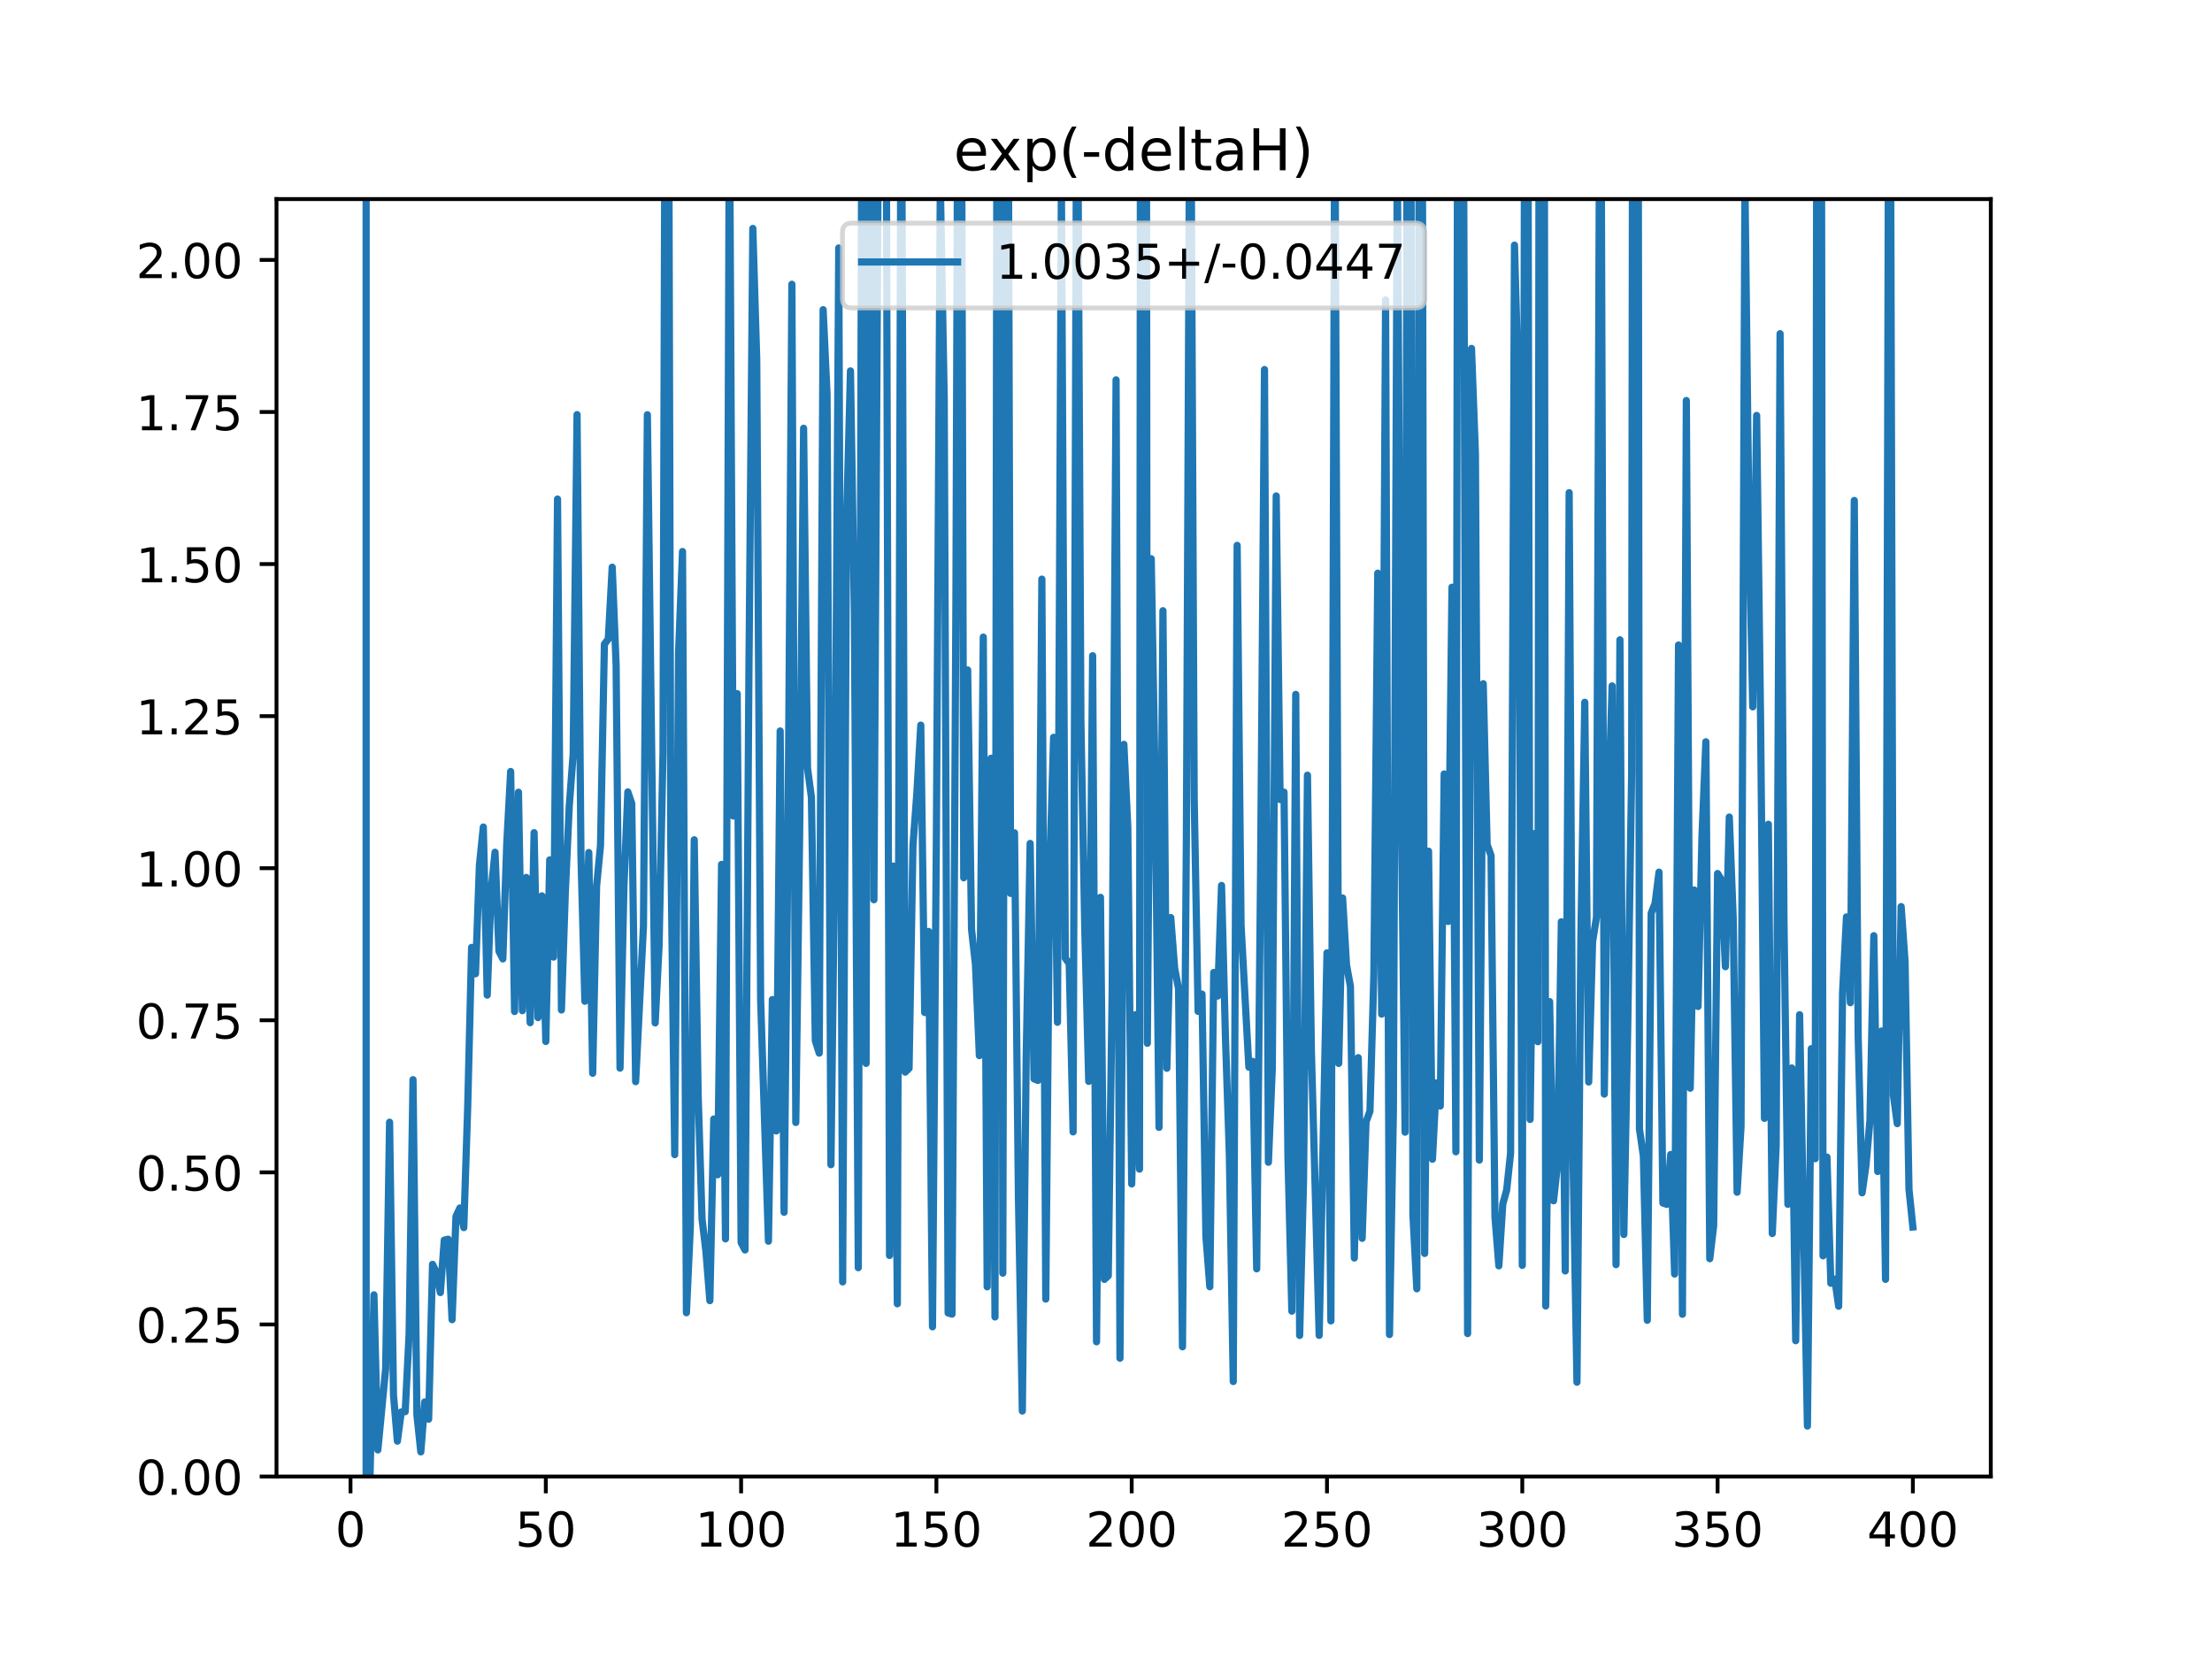 <?xml version="1.0" encoding="utf-8" standalone="no"?>
<!DOCTYPE svg PUBLIC "-//W3C//DTD SVG 1.1//EN"
  "http://www.w3.org/Graphics/SVG/1.1/DTD/svg11.dtd">
<!-- Created with matplotlib (https://matplotlib.org/) -->
<svg height="345.6pt" version="1.1" viewBox="0 0 460.8 345.6" width="460.8pt" xmlns="http://www.w3.org/2000/svg" xmlns:xlink="http://www.w3.org/1999/xlink">
 <defs>
  <style type="text/css">
*{stroke-linecap:butt;stroke-linejoin:round;}
  </style>
 </defs>
 <g id="figure_1">
  <g id="patch_1">
   <path d="M 0 345.6 
L 460.8 345.6 
L 460.8 0 
L 0 0 
z
" style="fill:#ffffff;"/>
  </g>
  <g id="axes_1">
   <g id="patch_2">
    <path d="M 57.6 307.584 
L 414.72 307.584 
L 414.72 41.472 
L 57.6 41.472 
z
" style="fill:#ffffff;"/>
   </g>
   <g id="matplotlib.axis_1">
    <g id="xtick_1">
     <g id="line2d_1">
      <defs>
       <path d="M 0 0 
L 0 3.5 
" id="m35d7243b45" style="stroke:#000000;stroke-width:0.8;"/>
      </defs>
      <g>
       <use style="stroke:#000000;stroke-width:0.8;" x="73.019" xlink:href="#m35d7243b45" y="307.584"/>
      </g>
     </g>
     <g id="text_1">
      <!-- 0 -->
      <defs>
       <path d="M 31.781 66.406 
Q 24.172 66.406 20.328 58.906 
Q 16.5 51.422 16.5 36.375 
Q 16.5 21.391 20.328 13.891 
Q 24.172 6.391 31.781 6.391 
Q 39.453 6.391 43.281 13.891 
Q 47.125 21.391 47.125 36.375 
Q 47.125 51.422 43.281 58.906 
Q 39.453 66.406 31.781 66.406 
z
M 31.781 74.219 
Q 44.047 74.219 50.516 64.516 
Q 56.984 54.828 56.984 36.375 
Q 56.984 17.969 50.516 8.266 
Q 44.047 -1.422 31.781 -1.422 
Q 19.531 -1.422 13.062 8.266 
Q 6.594 17.969 6.594 36.375 
Q 6.594 54.828 13.062 64.516 
Q 19.531 74.219 31.781 74.219 
z
" id="DejaVuSans-48"/>
      </defs>
      <g transform="translate(69.838 322.182)scale(0.1 -0.1)">
       <use xlink:href="#DejaVuSans-48"/>
      </g>
     </g>
    </g>
    <g id="xtick_2">
     <g id="line2d_2">
      <g>
       <use style="stroke:#000000;stroke-width:0.8;" x="113.703" xlink:href="#m35d7243b45" y="307.584"/>
      </g>
     </g>
     <g id="text_2">
      <!-- 50 -->
      <defs>
       <path d="M 10.797 72.906 
L 49.516 72.906 
L 49.516 64.594 
L 19.828 64.594 
L 19.828 46.734 
Q 21.969 47.469 24.109 47.828 
Q 26.266 48.188 28.422 48.188 
Q 40.625 48.188 47.75 41.5 
Q 54.891 34.812 54.891 23.391 
Q 54.891 11.625 47.562 5.094 
Q 40.234 -1.422 26.906 -1.422 
Q 22.312 -1.422 17.547 -0.641 
Q 12.797 0.141 7.719 1.703 
L 7.719 11.625 
Q 12.109 9.234 16.797 8.062 
Q 21.484 6.891 26.703 6.891 
Q 35.156 6.891 40.078 11.328 
Q 45.016 15.766 45.016 23.391 
Q 45.016 31 40.078 35.438 
Q 35.156 39.891 26.703 39.891 
Q 22.75 39.891 18.812 39.016 
Q 14.891 38.141 10.797 36.281 
z
" id="DejaVuSans-53"/>
      </defs>
      <g transform="translate(107.34 322.182)scale(0.1 -0.1)">
       <use xlink:href="#DejaVuSans-53"/>
       <use x="63.623" xlink:href="#DejaVuSans-48"/>
      </g>
     </g>
    </g>
    <g id="xtick_3">
     <g id="line2d_3">
      <g>
       <use style="stroke:#000000;stroke-width:0.8;" x="154.386" xlink:href="#m35d7243b45" y="307.584"/>
      </g>
     </g>
     <g id="text_3">
      <!-- 100 -->
      <defs>
       <path d="M 12.406 8.297 
L 28.516 8.297 
L 28.516 63.922 
L 10.984 60.406 
L 10.984 69.391 
L 28.422 72.906 
L 38.281 72.906 
L 38.281 8.297 
L 54.391 8.297 
L 54.391 0 
L 12.406 0 
z
" id="DejaVuSans-49"/>
      </defs>
      <g transform="translate(144.842 322.182)scale(0.1 -0.1)">
       <use xlink:href="#DejaVuSans-49"/>
       <use x="63.623" xlink:href="#DejaVuSans-48"/>
       <use x="127.246" xlink:href="#DejaVuSans-48"/>
      </g>
     </g>
    </g>
    <g id="xtick_4">
     <g id="line2d_4">
      <g>
       <use style="stroke:#000000;stroke-width:0.8;" x="195.07" xlink:href="#m35d7243b45" y="307.584"/>
      </g>
     </g>
     <g id="text_4">
      <!-- 150 -->
      <g transform="translate(185.526 322.182)scale(0.1 -0.1)">
       <use xlink:href="#DejaVuSans-49"/>
       <use x="63.623" xlink:href="#DejaVuSans-53"/>
       <use x="127.246" xlink:href="#DejaVuSans-48"/>
      </g>
     </g>
    </g>
    <g id="xtick_5">
     <g id="line2d_5">
      <g>
       <use style="stroke:#000000;stroke-width:0.8;" x="235.753" xlink:href="#m35d7243b45" y="307.584"/>
      </g>
     </g>
     <g id="text_5">
      <!-- 200 -->
      <defs>
       <path d="M 19.188 8.297 
L 53.609 8.297 
L 53.609 0 
L 7.328 0 
L 7.328 8.297 
Q 12.938 14.109 22.625 23.891 
Q 32.328 33.688 34.812 36.531 
Q 39.547 41.844 41.422 45.531 
Q 43.312 49.219 43.312 52.781 
Q 43.312 58.594 39.234 62.25 
Q 35.156 65.922 28.609 65.922 
Q 23.969 65.922 18.812 64.312 
Q 13.672 62.703 7.812 59.422 
L 7.812 69.391 
Q 13.766 71.781 18.938 73 
Q 24.125 74.219 28.422 74.219 
Q 39.75 74.219 46.484 68.547 
Q 53.219 62.891 53.219 53.422 
Q 53.219 48.922 51.531 44.891 
Q 49.859 40.875 45.406 35.406 
Q 44.188 33.984 37.641 27.219 
Q 31.109 20.453 19.188 8.297 
z
" id="DejaVuSans-50"/>
      </defs>
      <g transform="translate(226.209 322.182)scale(0.1 -0.1)">
       <use xlink:href="#DejaVuSans-50"/>
       <use x="63.623" xlink:href="#DejaVuSans-48"/>
       <use x="127.246" xlink:href="#DejaVuSans-48"/>
      </g>
     </g>
    </g>
    <g id="xtick_6">
     <g id="line2d_6">
      <g>
       <use style="stroke:#000000;stroke-width:0.8;" x="276.437" xlink:href="#m35d7243b45" y="307.584"/>
      </g>
     </g>
     <g id="text_6">
      <!-- 250 -->
      <g transform="translate(266.893 322.182)scale(0.1 -0.1)">
       <use xlink:href="#DejaVuSans-50"/>
       <use x="63.623" xlink:href="#DejaVuSans-53"/>
       <use x="127.246" xlink:href="#DejaVuSans-48"/>
      </g>
     </g>
    </g>
    <g id="xtick_7">
     <g id="line2d_7">
      <g>
       <use style="stroke:#000000;stroke-width:0.8;" x="317.12" xlink:href="#m35d7243b45" y="307.584"/>
      </g>
     </g>
     <g id="text_7">
      <!-- 300 -->
      <defs>
       <path d="M 40.578 39.312 
Q 47.656 37.797 51.625 33 
Q 55.609 28.219 55.609 21.188 
Q 55.609 10.406 48.188 4.484 
Q 40.766 -1.422 27.094 -1.422 
Q 22.516 -1.422 17.656 -0.516 
Q 12.797 0.391 7.625 2.203 
L 7.625 11.719 
Q 11.719 9.328 16.594 8.109 
Q 21.484 6.891 26.812 6.891 
Q 36.078 6.891 40.938 10.547 
Q 45.797 14.203 45.797 21.188 
Q 45.797 27.641 41.281 31.266 
Q 36.766 34.906 28.719 34.906 
L 20.219 34.906 
L 20.219 43.016 
L 29.109 43.016 
Q 36.375 43.016 40.234 45.922 
Q 44.094 48.828 44.094 54.297 
Q 44.094 59.906 40.109 62.906 
Q 36.141 65.922 28.719 65.922 
Q 24.656 65.922 20.016 65.031 
Q 15.375 64.156 9.812 62.312 
L 9.812 71.094 
Q 15.438 72.656 20.344 73.438 
Q 25.25 74.219 29.594 74.219 
Q 40.828 74.219 47.359 69.109 
Q 53.906 64.016 53.906 55.328 
Q 53.906 49.266 50.438 45.094 
Q 46.969 40.922 40.578 39.312 
z
" id="DejaVuSans-51"/>
      </defs>
      <g transform="translate(307.576 322.182)scale(0.1 -0.1)">
       <use xlink:href="#DejaVuSans-51"/>
       <use x="63.623" xlink:href="#DejaVuSans-48"/>
       <use x="127.246" xlink:href="#DejaVuSans-48"/>
      </g>
     </g>
    </g>
    <g id="xtick_8">
     <g id="line2d_8">
      <g>
       <use style="stroke:#000000;stroke-width:0.8;" x="357.804" xlink:href="#m35d7243b45" y="307.584"/>
      </g>
     </g>
     <g id="text_8">
      <!-- 350 -->
      <g transform="translate(348.26 322.182)scale(0.1 -0.1)">
       <use xlink:href="#DejaVuSans-51"/>
       <use x="63.623" xlink:href="#DejaVuSans-53"/>
       <use x="127.246" xlink:href="#DejaVuSans-48"/>
      </g>
     </g>
    </g>
    <g id="xtick_9">
     <g id="line2d_9">
      <g>
       <use style="stroke:#000000;stroke-width:0.8;" x="398.487" xlink:href="#m35d7243b45" y="307.584"/>
      </g>
     </g>
     <g id="text_9">
      <!-- 400 -->
      <defs>
       <path d="M 37.797 64.312 
L 12.891 25.391 
L 37.797 25.391 
z
M 35.203 72.906 
L 47.609 72.906 
L 47.609 25.391 
L 58.016 25.391 
L 58.016 17.188 
L 47.609 17.188 
L 47.609 0 
L 37.797 0 
L 37.797 17.188 
L 4.891 17.188 
L 4.891 26.703 
z
" id="DejaVuSans-52"/>
      </defs>
      <g transform="translate(388.944 322.182)scale(0.1 -0.1)">
       <use xlink:href="#DejaVuSans-52"/>
       <use x="63.623" xlink:href="#DejaVuSans-48"/>
       <use x="127.246" xlink:href="#DejaVuSans-48"/>
      </g>
     </g>
    </g>
   </g>
   <g id="matplotlib.axis_2">
    <g id="ytick_1">
     <g id="line2d_10">
      <defs>
       <path d="M 0 0 
L -3.5 0 
" id="mf006f3a8a8" style="stroke:#000000;stroke-width:0.8;"/>
      </defs>
      <g>
       <use style="stroke:#000000;stroke-width:0.8;" x="57.6" xlink:href="#mf006f3a8a8" y="307.584"/>
      </g>
     </g>
     <g id="text_10">
      <!-- 0.00 -->
      <defs>
       <path d="M 10.688 12.406 
L 21 12.406 
L 21 0 
L 10.688 0 
z
" id="DejaVuSans-46"/>
      </defs>
      <g transform="translate(28.334 311.383)scale(0.1 -0.1)">
       <use xlink:href="#DejaVuSans-48"/>
       <use x="63.623" xlink:href="#DejaVuSans-46"/>
       <use x="95.41" xlink:href="#DejaVuSans-48"/>
       <use x="159.033" xlink:href="#DejaVuSans-48"/>
      </g>
     </g>
    </g>
    <g id="ytick_2">
     <g id="line2d_11">
      <g>
       <use style="stroke:#000000;stroke-width:0.8;" x="57.6" xlink:href="#mf006f3a8a8" y="275.904"/>
      </g>
     </g>
     <g id="text_11">
      <!-- 0.25 -->
      <g transform="translate(28.334 279.703)scale(0.1 -0.1)">
       <use xlink:href="#DejaVuSans-48"/>
       <use x="63.623" xlink:href="#DejaVuSans-46"/>
       <use x="95.41" xlink:href="#DejaVuSans-50"/>
       <use x="159.033" xlink:href="#DejaVuSans-53"/>
      </g>
     </g>
    </g>
    <g id="ytick_3">
     <g id="line2d_12">
      <g>
       <use style="stroke:#000000;stroke-width:0.8;" x="57.6" xlink:href="#mf006f3a8a8" y="244.224"/>
      </g>
     </g>
     <g id="text_12">
      <!-- 0.50 -->
      <g transform="translate(28.334 248.023)scale(0.1 -0.1)">
       <use xlink:href="#DejaVuSans-48"/>
       <use x="63.623" xlink:href="#DejaVuSans-46"/>
       <use x="95.41" xlink:href="#DejaVuSans-53"/>
       <use x="159.033" xlink:href="#DejaVuSans-48"/>
      </g>
     </g>
    </g>
    <g id="ytick_4">
     <g id="line2d_13">
      <g>
       <use style="stroke:#000000;stroke-width:0.8;" x="57.6" xlink:href="#mf006f3a8a8" y="212.544"/>
      </g>
     </g>
     <g id="text_13">
      <!-- 0.75 -->
      <defs>
       <path d="M 8.203 72.906 
L 55.078 72.906 
L 55.078 68.703 
L 28.609 0 
L 18.312 0 
L 43.219 64.594 
L 8.203 64.594 
z
" id="DejaVuSans-55"/>
      </defs>
      <g transform="translate(28.334 216.343)scale(0.1 -0.1)">
       <use xlink:href="#DejaVuSans-48"/>
       <use x="63.623" xlink:href="#DejaVuSans-46"/>
       <use x="95.41" xlink:href="#DejaVuSans-55"/>
       <use x="159.033" xlink:href="#DejaVuSans-53"/>
      </g>
     </g>
    </g>
    <g id="ytick_5">
     <g id="line2d_14">
      <g>
       <use style="stroke:#000000;stroke-width:0.8;" x="57.6" xlink:href="#mf006f3a8a8" y="180.864"/>
      </g>
     </g>
     <g id="text_14">
      <!-- 1.00 -->
      <g transform="translate(28.334 184.663)scale(0.1 -0.1)">
       <use xlink:href="#DejaVuSans-49"/>
       <use x="63.623" xlink:href="#DejaVuSans-46"/>
       <use x="95.41" xlink:href="#DejaVuSans-48"/>
       <use x="159.033" xlink:href="#DejaVuSans-48"/>
      </g>
     </g>
    </g>
    <g id="ytick_6">
     <g id="line2d_15">
      <g>
       <use style="stroke:#000000;stroke-width:0.8;" x="57.6" xlink:href="#mf006f3a8a8" y="149.184"/>
      </g>
     </g>
     <g id="text_15">
      <!-- 1.25 -->
      <g transform="translate(28.334 152.983)scale(0.1 -0.1)">
       <use xlink:href="#DejaVuSans-49"/>
       <use x="63.623" xlink:href="#DejaVuSans-46"/>
       <use x="95.41" xlink:href="#DejaVuSans-50"/>
       <use x="159.033" xlink:href="#DejaVuSans-53"/>
      </g>
     </g>
    </g>
    <g id="ytick_7">
     <g id="line2d_16">
      <g>
       <use style="stroke:#000000;stroke-width:0.8;" x="57.6" xlink:href="#mf006f3a8a8" y="117.504"/>
      </g>
     </g>
     <g id="text_16">
      <!-- 1.50 -->
      <g transform="translate(28.334 121.303)scale(0.1 -0.1)">
       <use xlink:href="#DejaVuSans-49"/>
       <use x="63.623" xlink:href="#DejaVuSans-46"/>
       <use x="95.41" xlink:href="#DejaVuSans-53"/>
       <use x="159.033" xlink:href="#DejaVuSans-48"/>
      </g>
     </g>
    </g>
    <g id="ytick_8">
     <g id="line2d_17">
      <g>
       <use style="stroke:#000000;stroke-width:0.8;" x="57.6" xlink:href="#mf006f3a8a8" y="85.824"/>
      </g>
     </g>
     <g id="text_17">
      <!-- 1.75 -->
      <g transform="translate(28.334 89.623)scale(0.1 -0.1)">
       <use xlink:href="#DejaVuSans-49"/>
       <use x="63.623" xlink:href="#DejaVuSans-46"/>
       <use x="95.41" xlink:href="#DejaVuSans-55"/>
       <use x="159.033" xlink:href="#DejaVuSans-53"/>
      </g>
     </g>
    </g>
    <g id="ytick_9">
     <g id="line2d_18">
      <g>
       <use style="stroke:#000000;stroke-width:0.8;" x="57.6" xlink:href="#mf006f3a8a8" y="54.144"/>
      </g>
     </g>
     <g id="text_18">
      <!-- 2.00 -->
      <g transform="translate(28.334 57.943)scale(0.1 -0.1)">
       <use xlink:href="#DejaVuSans-50"/>
       <use x="63.623" xlink:href="#DejaVuSans-46"/>
       <use x="95.41" xlink:href="#DejaVuSans-48"/>
       <use x="159.033" xlink:href="#DejaVuSans-48"/>
      </g>
     </g>
    </g>
   </g>
   <g id="line2d_19">
    <path clip-path="url(#p6f7a27489b)" d="M 76.274 -1 
L 76.274 307.584 
L 77.087 307.584 
L 77.901 269.74 
L 78.715 302.044 
L 80.342 285.07 
L 81.156 233.777 
L 81.969 290.571 
L 82.783 300.218 
L 83.597 294.126 
L 84.41 294.078 
L 85.224 277.904 
L 86.038 224.915 
L 86.851 294.759 
L 87.665 302.448 
L 88.479 292.047 
L 89.292 295.644 
L 90.106 263.387 
L 90.92 265.112 
L 91.733 269.265 
L 92.547 258.341 
L 93.361 258.149 
L 94.174 274.909 
L 94.988 253.399 
L 95.802 251.643 
L 96.616 255.733 
L 97.429 230.642 
L 98.243 197.361 
L 99.057 202.857 
L 99.87 180.221 
L 100.684 172.286 
L 101.498 207.3 
L 102.311 185.495 
L 103.125 177.539 
L 103.939 198.143 
L 104.752 199.759 
L 105.566 175.765 
L 106.38 160.716 
L 107.193 210.716 
L 108.007 165.035 
L 108.821 210.54 
L 109.634 182.786 
L 110.448 213.052 
L 111.262 173.466 
L 112.075 211.991 
L 112.889 186.629 
L 113.703 216.959 
L 114.516 179.126 
L 115.33 199.374 
L 116.144 103.965 
L 116.957 210.395 
L 117.771 185.812 
L 118.585 167.96 
L 119.398 157.124 
L 120.212 86.372 
L 121.026 178.425 
L 121.839 208.578 
L 122.653 177.6 
L 123.467 223.582 
L 124.28 184.612 
L 125.094 176.159 
L 125.908 134.189 
L 126.721 133.114 
L 127.535 118.154 
L 128.349 138.538 
L 129.162 222.514 
L 129.976 184.733 
L 130.79 164.974 
L 131.603 167.371 
L 132.417 225.326 
L 134.044 192.937 
L 134.858 86.396 
L 136.485 213.09 
L 137.299 197.007 
L 138.113 156.747 
L 138.577 -1 
M 139.253 -1 
L 139.74 175.967 
L 140.554 240.534 
L 141.367 135.71 
L 142.181 114.89 
L 142.995 273.464 
L 143.808 255.6 
L 144.622 174.946 
L 145.436 228.042 
L 146.249 253.93 
L 147.063 260.744 
L 147.877 270.947 
L 148.69 233.112 
L 149.504 244.725 
L 150.318 180.069 
L 151.131 258.074 
L 151.945 17.594 
L 152.759 169.98 
L 153.572 144.495 
L 154.386 258.829 
L 155.2 260.391 
L 156.013 139.891 
L 156.827 47.587 
L 157.641 74.8 
L 158.454 208.3 
L 160.082 258.568 
L 160.895 208.231 
L 161.709 235.605 
L 162.523 152.275 
L 163.336 252.538 
L 164.15 175.453 
L 164.964 59.215 
L 165.777 233.831 
L 166.591 172.896 
L 167.405 89.216 
L 168.219 160.023 
L 169.032 166.103 
L 169.846 216.796 
L 170.66 219.385 
L 171.473 64.514 
L 172.287 82.074 
L 173.101 242.629 
L 173.914 175.984 
L 174.728 51.656 
L 175.542 267.041 
L 176.355 108.598 
L 177.169 77.271 
L 177.983 127.748 
L 178.796 264.086 
L 179.597 -1 
M 179.625 -1 
L 180.424 221.526 
L 180.898 -1 
M 181.609 -1 
L 182.051 187.434 
L 182.865 44.82 
L 182.994 -1 
M 184.558 -1 
L 185.306 261.532 
L 186.119 180.426 
L 186.933 271.606 
L 187.735 -1 
M 187.761 -1 
L 188.56 223.349 
L 189.374 222.553 
L 190.188 176.09 
L 191.001 165.194 
L 191.815 151.054 
L 192.629 210.928 
L 193.442 194.035 
L 194.256 276.401 
L 195.07 173.345 
L 195.883 38.087 
L 196.697 82.893 
L 197.511 273.509 
L 198.324 273.756 
L 199.138 124.336 
L 199.568 -1 
M 200.259 -1 
L 200.765 182.858 
L 201.579 139.561 
L 202.393 193.629 
L 203.206 200.95 
L 204.02 219.913 
L 204.834 132.721 
L 205.647 268.068 
L 206.461 157.955 
L 207.275 274.351 
L 207.712 -1 
M 208.472 -1 
L 208.902 265.225 
L 209.501 -1 
M 209.991 -1 
L 210.529 186.115 
L 211.343 173.486 
L 212.157 249.419 
L 212.97 293.942 
L 213.784 219.668 
L 214.598 175.7 
L 215.411 224.751 
L 216.225 225.071 
L 217.039 120.638 
L 217.852 270.621 
L 218.666 181.571 
L 219.48 153.599 
L 220.293 212.964 
L 221.107 37.549 
L 221.921 199.603 
L 222.734 200.754 
L 223.548 235.797 
L 224.337 -1 
M 224.4 -1 
L 225.175 150.359 
L 225.989 194.038 
L 226.803 225.272 
L 227.616 136.601 
L 228.43 279.519 
L 229.244 186.929 
L 230.057 266.518 
L 230.871 265.76 
L 231.685 206.32 
L 232.498 79.129 
L 233.312 282.941 
L 234.126 155.064 
L 234.939 172.278 
L 235.753 246.636 
L 236.567 211.373 
L 237.381 243.556 
L 237.596 -1 
M 238.81 -1 
L 239.008 217.338 
L 239.822 116.394 
L 240.635 163.274 
L 241.449 234.855 
L 242.263 127.223 
L 243.076 222.543 
L 243.89 191.143 
L 244.704 201.722 
L 245.517 205.975 
L 246.331 280.566 
L 247.145 174.585 
L 247.919 -1 
M 247.999 -1 
L 248.772 166.436 
L 249.586 210.685 
L 250.399 207.085 
L 251.213 257.547 
L 252.027 268.053 
L 252.84 202.579 
L 253.654 207.5 
L 254.468 184.453 
L 255.281 215.966 
L 256.095 240.531 
L 256.909 287.798 
L 257.722 113.612 
L 258.536 192.761 
L 260.163 222.313 
L 260.977 221.115 
L 261.791 264.324 
L 262.604 181.246 
L 263.418 76.982 
L 264.232 242.12 
L 265.045 222.5 
L 265.859 103.318 
L 266.673 166.564 
L 267.486 165.015 
L 268.3 240.984 
L 269.114 273.141 
L 269.927 144.656 
L 270.741 278.194 
L 271.555 245.817 
L 272.368 161.482 
L 273.182 218.761 
L 274.809 278.181 
L 276.437 198.495 
L 277.25 275.166 
L 278.064 14.291 
L 278.878 221.535 
L 279.691 187.069 
L 280.505 201.021 
L 281.319 205.507 
L 282.132 262.066 
L 282.946 220.329 
L 283.76 257.97 
L 284.573 233.72 
L 285.387 231.477 
L 286.201 203.053 
L 287.014 119.397 
L 287.828 211.265 
L 288.642 62.471 
L 289.455 278.008 
L 290.269 231.437 
L 291.083 31.51 
L 291.896 166.916 
L 292.71 235.855 
L 293.154 -1 
M 293.879 -1 
L 294.337 253.091 
L 295.151 268.479 
L 295.682 -1 
M 296.253 -1 
L 296.778 261.117 
L 297.592 177.315 
L 298.406 241.487 
L 299.219 225.588 
L 300.033 230.406 
L 300.847 161.235 
L 301.66 191.961 
L 302.474 122.334 
L 303.288 239.943 
L 303.668 -1 
M 304.818 -1 
L 304.915 36.055 
L 305.729 277.806 
L 306.543 72.58 
L 307.356 94.415 
L 308.17 241.674 
L 308.984 142.432 
L 309.797 175.915 
L 310.611 178.251 
L 311.425 253.47 
L 312.238 263.699 
L 313.052 250.852 
L 313.866 247.891 
L 314.679 240.231 
L 315.493 51.066 
L 316.307 80.443 
L 317.12 263.601 
L 317.633 -1 
M 318.258 -1 
L 318.748 233.195 
L 319.561 173.658 
L 320.375 217.009 
L 320.644 -1 
M 321.691 -1 
L 322.002 272.062 
L 322.816 208.654 
L 323.63 250.144 
L 324.443 242.763 
L 325.257 192.025 
L 326.071 264.759 
L 326.884 102.634 
L 327.698 241.72 
L 328.512 287.938 
L 329.325 195.131 
L 330.139 146.297 
L 330.953 225.403 
L 331.766 196.188 
L 332.58 191.036 
L 333.308 -1 
M 333.467 -1 
L 334.207 227.923 
L 335.021 169.141 
L 335.835 142.883 
L 336.648 263.448 
L 337.462 133.285 
L 338.276 257.164 
L 339.089 213.674 
L 339.903 160.999 
L 340.115 -1 
M 341.255 -1 
L 341.53 235.185 
L 342.344 240.841 
L 343.158 275.037 
L 343.971 190.224 
L 344.785 188.185 
L 345.599 181.687 
L 346.412 250.619 
L 347.226 250.882 
L 348.04 240.499 
L 348.853 265.405 
L 349.667 134.367 
L 350.481 273.782 
L 351.294 83.435 
L 352.108 226.691 
L 352.922 185.402 
L 353.735 209.668 
L 354.549 174.307 
L 355.363 154.528 
L 356.176 262.22 
L 356.99 255.332 
L 357.804 181.97 
L 358.617 183.291 
L 359.431 201.382 
L 360.245 170.205 
L 361.058 191.233 
L 361.872 248.366 
L 362.686 234.729 
L 363.499 37.886 
L 364.313 106.702 
L 365.127 147.254 
L 365.94 86.542 
L 366.754 149.421 
L 367.568 232.977 
L 368.381 171.705 
L 369.195 256.969 
L 370.009 238.642 
L 370.822 69.508 
L 371.636 191.813 
L 372.45 250.871 
L 373.263 222.473 
L 374.077 279.293 
L 374.891 211.381 
L 376.518 297.068 
L 377.332 218.45 
L 378.146 241.378 
L 378.49 -1 
M 379.412 -1 
L 379.773 261.614 
L 380.587 241.04 
L 381.4 267.328 
L 382.214 266.478 
L 383.028 272.113 
L 383.841 206.712 
L 384.655 191.01 
L 385.469 208.881 
L 386.282 104.261 
L 387.096 216.196 
L 387.91 248.488 
L 388.723 242.702 
L 389.537 233.467 
L 390.351 194.921 
L 391.164 244.045 
L 391.978 214.78 
L 392.792 266.514 
L 393.467 -1 
M 393.762 -1 
L 394.419 228.059 
L 395.233 234.075 
L 396.046 188.864 
L 396.86 200.351 
L 397.674 247.745 
L 398.487 255.609 
L 398.487 255.609 
" style="fill:none;stroke:#1f77b4;stroke-linecap:square;stroke-width:1.5;"/>
   </g>
   <g id="patch_3">
    <path d="M 57.6 307.584 
L 57.6 41.472 
" style="fill:none;stroke:#000000;stroke-linecap:square;stroke-linejoin:miter;stroke-width:0.8;"/>
   </g>
   <g id="patch_4">
    <path d="M 414.72 307.584 
L 414.72 41.472 
" style="fill:none;stroke:#000000;stroke-linecap:square;stroke-linejoin:miter;stroke-width:0.8;"/>
   </g>
   <g id="patch_5">
    <path d="M 57.6 307.584 
L 414.72 307.584 
" style="fill:none;stroke:#000000;stroke-linecap:square;stroke-linejoin:miter;stroke-width:0.8;"/>
   </g>
   <g id="patch_6">
    <path d="M 57.6 41.472 
L 414.72 41.472 
" style="fill:none;stroke:#000000;stroke-linecap:square;stroke-linejoin:miter;stroke-width:0.8;"/>
   </g>
   <g id="text_19">
    <!-- exp(-deltaH) -->
    <defs>
     <path d="M 56.203 29.594 
L 56.203 25.203 
L 14.891 25.203 
Q 15.484 15.922 20.484 11.062 
Q 25.484 6.203 34.422 6.203 
Q 39.594 6.203 44.453 7.469 
Q 49.312 8.734 54.109 11.281 
L 54.109 2.781 
Q 49.266 0.734 44.188 -0.344 
Q 39.109 -1.422 33.891 -1.422 
Q 20.797 -1.422 13.156 6.188 
Q 5.516 13.812 5.516 26.812 
Q 5.516 40.234 12.766 48.109 
Q 20.016 56 32.328 56 
Q 43.359 56 49.781 48.891 
Q 56.203 41.797 56.203 29.594 
z
M 47.219 32.234 
Q 47.125 39.594 43.094 43.984 
Q 39.062 48.391 32.422 48.391 
Q 24.906 48.391 20.391 44.141 
Q 15.875 39.891 15.188 32.172 
z
" id="DejaVuSans-101"/>
     <path d="M 54.891 54.688 
L 35.109 28.078 
L 55.906 0 
L 45.312 0 
L 29.391 21.484 
L 13.484 0 
L 2.875 0 
L 24.125 28.609 
L 4.688 54.688 
L 15.281 54.688 
L 29.781 35.203 
L 44.281 54.688 
z
" id="DejaVuSans-120"/>
     <path d="M 18.109 8.203 
L 18.109 -20.797 
L 9.078 -20.797 
L 9.078 54.688 
L 18.109 54.688 
L 18.109 46.391 
Q 20.953 51.266 25.266 53.625 
Q 29.594 56 35.594 56 
Q 45.562 56 51.781 48.094 
Q 58.016 40.188 58.016 27.297 
Q 58.016 14.406 51.781 6.484 
Q 45.562 -1.422 35.594 -1.422 
Q 29.594 -1.422 25.266 0.953 
Q 20.953 3.328 18.109 8.203 
z
M 48.688 27.297 
Q 48.688 37.203 44.609 42.844 
Q 40.531 48.484 33.406 48.484 
Q 26.266 48.484 22.188 42.844 
Q 18.109 37.203 18.109 27.297 
Q 18.109 17.391 22.188 11.75 
Q 26.266 6.109 33.406 6.109 
Q 40.531 6.109 44.609 11.75 
Q 48.688 17.391 48.688 27.297 
z
" id="DejaVuSans-112"/>
     <path d="M 31 75.875 
Q 24.469 64.656 21.281 53.656 
Q 18.109 42.672 18.109 31.391 
Q 18.109 20.125 21.312 9.062 
Q 24.516 -2 31 -13.188 
L 23.188 -13.188 
Q 15.875 -1.703 12.234 9.375 
Q 8.594 20.453 8.594 31.391 
Q 8.594 42.281 12.203 53.312 
Q 15.828 64.359 23.188 75.875 
z
" id="DejaVuSans-40"/>
     <path d="M 4.891 31.391 
L 31.203 31.391 
L 31.203 23.391 
L 4.891 23.391 
z
" id="DejaVuSans-45"/>
     <path d="M 45.406 46.391 
L 45.406 75.984 
L 54.391 75.984 
L 54.391 0 
L 45.406 0 
L 45.406 8.203 
Q 42.578 3.328 38.25 0.953 
Q 33.938 -1.422 27.875 -1.422 
Q 17.969 -1.422 11.734 6.484 
Q 5.516 14.406 5.516 27.297 
Q 5.516 40.188 11.734 48.094 
Q 17.969 56 27.875 56 
Q 33.938 56 38.25 53.625 
Q 42.578 51.266 45.406 46.391 
z
M 14.797 27.297 
Q 14.797 17.391 18.875 11.75 
Q 22.953 6.109 30.078 6.109 
Q 37.203 6.109 41.297 11.75 
Q 45.406 17.391 45.406 27.297 
Q 45.406 37.203 41.297 42.844 
Q 37.203 48.484 30.078 48.484 
Q 22.953 48.484 18.875 42.844 
Q 14.797 37.203 14.797 27.297 
z
" id="DejaVuSans-100"/>
     <path d="M 9.422 75.984 
L 18.406 75.984 
L 18.406 0 
L 9.422 0 
z
" id="DejaVuSans-108"/>
     <path d="M 18.312 70.219 
L 18.312 54.688 
L 36.812 54.688 
L 36.812 47.703 
L 18.312 47.703 
L 18.312 18.016 
Q 18.312 11.328 20.141 9.422 
Q 21.969 7.516 27.594 7.516 
L 36.812 7.516 
L 36.812 0 
L 27.594 0 
Q 17.188 0 13.234 3.875 
Q 9.281 7.766 9.281 18.016 
L 9.281 47.703 
L 2.688 47.703 
L 2.688 54.688 
L 9.281 54.688 
L 9.281 70.219 
z
" id="DejaVuSans-116"/>
     <path d="M 34.281 27.484 
Q 23.391 27.484 19.188 25 
Q 14.984 22.516 14.984 16.5 
Q 14.984 11.719 18.141 8.906 
Q 21.297 6.109 26.703 6.109 
Q 34.188 6.109 38.703 11.406 
Q 43.219 16.703 43.219 25.484 
L 43.219 27.484 
z
M 52.203 31.203 
L 52.203 0 
L 43.219 0 
L 43.219 8.297 
Q 40.141 3.328 35.547 0.953 
Q 30.953 -1.422 24.312 -1.422 
Q 15.922 -1.422 10.953 3.297 
Q 6 8.016 6 15.922 
Q 6 25.141 12.172 29.828 
Q 18.359 34.516 30.609 34.516 
L 43.219 34.516 
L 43.219 35.406 
Q 43.219 41.609 39.141 45 
Q 35.062 48.391 27.688 48.391 
Q 23 48.391 18.547 47.266 
Q 14.109 46.141 10.016 43.891 
L 10.016 52.203 
Q 14.938 54.109 19.578 55.047 
Q 24.219 56 28.609 56 
Q 40.484 56 46.344 49.844 
Q 52.203 43.703 52.203 31.203 
z
" id="DejaVuSans-97"/>
     <path d="M 9.812 72.906 
L 19.672 72.906 
L 19.672 43.016 
L 55.516 43.016 
L 55.516 72.906 
L 65.375 72.906 
L 65.375 0 
L 55.516 0 
L 55.516 34.719 
L 19.672 34.719 
L 19.672 0 
L 9.812 0 
z
" id="DejaVuSans-72"/>
     <path d="M 8.016 75.875 
L 15.828 75.875 
Q 23.141 64.359 26.781 53.312 
Q 30.422 42.281 30.422 31.391 
Q 30.422 20.453 26.781 9.375 
Q 23.141 -1.703 15.828 -13.188 
L 8.016 -13.188 
Q 14.5 -2 17.703 9.062 
Q 20.906 20.125 20.906 31.391 
Q 20.906 42.672 17.703 53.656 
Q 14.5 64.656 8.016 75.875 
z
" id="DejaVuSans-41"/>
    </defs>
    <g transform="translate(198.657 35.472)scale(0.12 -0.12)">
     <use xlink:href="#DejaVuSans-101"/>
     <use x="59.773" xlink:href="#DejaVuSans-120"/>
     <use x="118.953" xlink:href="#DejaVuSans-112"/>
     <use x="182.43" xlink:href="#DejaVuSans-40"/>
     <use x="221.443" xlink:href="#DejaVuSans-45"/>
     <use x="257.527" xlink:href="#DejaVuSans-100"/>
     <use x="321.004" xlink:href="#DejaVuSans-101"/>
     <use x="382.527" xlink:href="#DejaVuSans-108"/>
     <use x="410.311" xlink:href="#DejaVuSans-116"/>
     <use x="449.52" xlink:href="#DejaVuSans-97"/>
     <use x="510.799" xlink:href="#DejaVuSans-72"/>
     <use x="585.994" xlink:href="#DejaVuSans-41"/>
    </g>
   </g>
   <g id="legend_1">
    <g id="patch_7">
     <path d="M 177.491 64.15 
L 294.829 64.15 
Q 296.829 64.15 296.829 62.15 
L 296.829 48.472 
Q 296.829 46.472 294.829 46.472 
L 177.491 46.472 
Q 175.491 46.472 175.491 48.472 
L 175.491 62.15 
Q 175.491 64.15 177.491 64.15 
z
" style="fill:#ffffff;opacity:0.8;stroke:#cccccc;stroke-linejoin:miter;"/>
    </g>
    <g id="line2d_20">
     <path d="M 179.491 54.57 
L 199.491 54.57 
" style="fill:none;stroke:#1f77b4;stroke-linecap:square;stroke-width:1.5;"/>
    </g>
    <g id="line2d_21"/>
    <g id="text_20">
     <!-- 1.0035+/-0.0447 -->
     <defs>
      <path d="M 46 62.703 
L 46 35.5 
L 73.188 35.5 
L 73.188 27.203 
L 46 27.203 
L 46 0 
L 37.797 0 
L 37.797 27.203 
L 10.594 27.203 
L 10.594 35.5 
L 37.797 35.5 
L 37.797 62.703 
z
" id="DejaVuSans-43"/>
      <path d="M 25.391 72.906 
L 33.688 72.906 
L 8.297 -9.281 
L 0 -9.281 
z
" id="DejaVuSans-47"/>
     </defs>
     <g transform="translate(207.491 58.07)scale(0.1 -0.1)">
      <use xlink:href="#DejaVuSans-49"/>
      <use x="63.623" xlink:href="#DejaVuSans-46"/>
      <use x="95.41" xlink:href="#DejaVuSans-48"/>
      <use x="159.033" xlink:href="#DejaVuSans-48"/>
      <use x="222.656" xlink:href="#DejaVuSans-51"/>
      <use x="286.279" xlink:href="#DejaVuSans-53"/>
      <use x="349.902" xlink:href="#DejaVuSans-43"/>
      <use x="433.691" xlink:href="#DejaVuSans-47"/>
      <use x="467.383" xlink:href="#DejaVuSans-45"/>
      <use x="503.467" xlink:href="#DejaVuSans-48"/>
      <use x="567.09" xlink:href="#DejaVuSans-46"/>
      <use x="598.877" xlink:href="#DejaVuSans-48"/>
      <use x="662.5" xlink:href="#DejaVuSans-52"/>
      <use x="726.123" xlink:href="#DejaVuSans-52"/>
      <use x="789.746" xlink:href="#DejaVuSans-55"/>
     </g>
    </g>
   </g>
  </g>
 </g>
 <defs>
  <clipPath id="p6f7a27489b">
   <rect height="266.112" width="357.12" x="57.6" y="41.472"/>
  </clipPath>
 </defs>
</svg>
